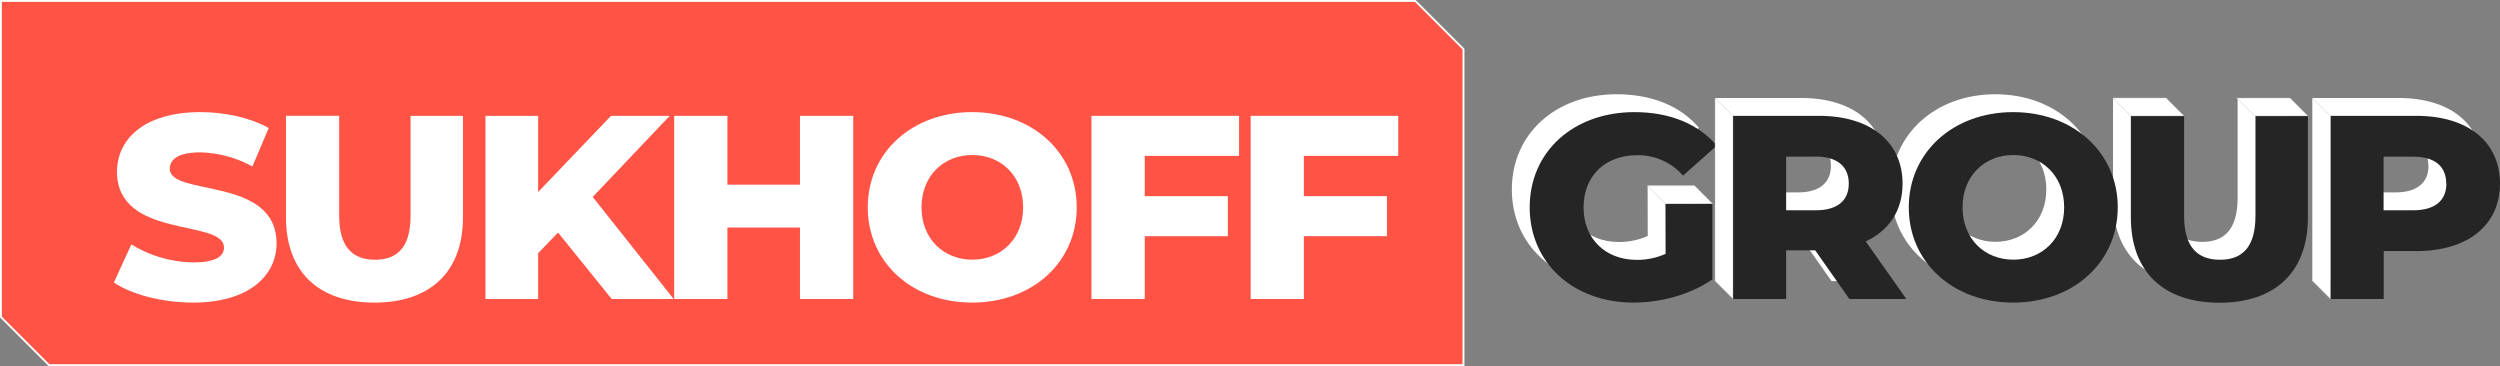 <svg width="6631" height="971" viewBox="0 0 6631 971" fill="none" xmlns="http://www.w3.org/2000/svg">
<rect x="0" y="0" width="6631" height="971" fill="#808080" stroke="none"/>
<path d="M4370.12 492.328H4494.55V693.566C4437.1 733.813 4358.01 755.2 4285.24 755.2C4126.21 755.2 4010 650.539 4010 502.6C4010 354.661 4126.21 250 4288.1 250C4381.55 250 4457.08 281.238 4506.32 338.831L4416.68 418.4C4401.86 401.214 4383.31 387.444 4362.36 378.081C4341.41 368.718 4318.59 363.998 4295.54 364.259C4209.96 364.259 4152.94 419.074 4152.94 503.105C4152.94 584.948 4209.96 641.867 4294.15 641.867C4320.48 642.037 4346.53 636.605 4370.47 625.953L4370.12 492.328Z" fill="white"/>
<path d="M4767.22 616.521H4690.21V745.599H4549.08V259.85H4777.26C4913.45 259.85 4999.02 328.557 4999.02 439.617C4999.02 511.102 4963.37 563.812 4901.33 592.945L5008.97 745.599H4857.9L4767.22 616.521ZM4768.69 368.131H4690.21V510.345H4768.69C4827.18 510.345 4856.34 483.99 4856.34 439.617C4856.34 395.243 4827.18 367.878 4768.69 367.878V368.131Z" fill="white"/>
<path d="M5015.49 502.6C5015.49 356.85 5133.08 250 5292.38 250C5451.68 250 5569.78 356.85 5569.78 502.6C5569.78 648.35 5452.11 755.2 5292.38 755.2C5132.65 755.2 5015.49 648.434 5015.49 502.6ZM5427.62 502.6C5427.62 418.4 5368.44 363.754 5292.81 363.754C5217.19 363.754 5158.09 418.4 5158.09 502.6C5158.09 586.8 5217.27 641.362 5292.81 641.362C5368.35 641.362 5427.62 586.8 5427.62 502.6Z" fill="white"/>
<path d="M5604.53 529.147V259.707H5745.74V524.937C5745.74 608.211 5781.39 641.554 5840.92 641.554C5900.45 641.554 5935.06 607.874 5935.06 524.937V259.875H6074.11V529.315C6074.11 674.308 5987.06 755.561 5839.45 755.561C5691.84 755.561 5604.53 674.139 5604.53 529.147Z" fill="white"/>
<path d="M6583.59 439.617C6583.59 549.919 6498.01 618.626 6361.82 618.626H6275.29V745.599H6133.65V259.85H6361.82C6498.01 259.85 6583.59 328.557 6583.59 439.617ZM6440.99 439.617C6440.99 394.485 6411.75 368.131 6353.34 368.131H6274.86V510.345H6353.34C6411.75 510.345 6441.43 483.99 6441.43 439.617H6440.99Z" fill="white"/>
<path d="M4417.47 539.718H4541.9V740.956C4484.45 781.204 4405.36 802.591 4332.59 802.591C4173.56 802.591 4057.35 697.93 4057.35 549.991C4057.35 402.051 4173.56 297.391 4335.45 297.391C4428.9 297.391 4504.43 328.629 4553.67 386.222L4464.03 465.791C4449.21 448.605 4430.66 434.834 4409.71 425.472C4388.76 416.109 4365.94 411.388 4342.89 411.65C4257.31 411.65 4200.29 466.464 4200.29 550.496C4200.29 632.338 4257.31 689.257 4341.5 689.257C4367.83 689.427 4393.88 683.996 4417.82 673.344L4417.47 539.718Z" fill="#252525"/>
<path d="M4814.57 663.911H4737.56V792.99H4596.43V307.24H4824.61C4960.8 307.24 5046.37 375.947 5046.37 487.007C5046.37 558.493 5010.72 611.202 4948.69 640.335L5056.32 792.99H4905.25L4814.57 663.911ZM4816.04 415.521H4737.56V557.735H4816.04C4874.53 557.735 4903.69 531.381 4903.69 487.007C4903.69 442.634 4874.53 415.269 4816.04 415.269V415.521Z" fill="#252525"/>
<path d="M5062.84 549.991C5062.84 404.24 5180.43 297.391 5339.73 297.391C5499.03 297.391 5617.14 404.24 5617.14 549.991C5617.14 695.741 5499.46 802.591 5339.73 802.591C5180 802.591 5062.84 695.825 5062.84 549.991ZM5474.97 549.991C5474.97 465.791 5415.79 411.145 5340.16 411.145C5264.54 411.145 5205.44 465.791 5205.44 549.991C5205.44 634.191 5264.63 688.752 5340.16 688.752C5415.7 688.752 5474.97 634.191 5474.97 549.991Z" fill="#252525"/>
<path d="M5651.88 576.538V307.098H5793.09V572.328C5793.09 655.601 5828.74 688.945 5888.27 688.945C5947.8 688.945 5982.41 655.265 5982.41 572.328V307.266H6121.46V576.706C6121.46 721.698 6034.42 802.951 5886.8 802.951C5739.19 802.951 5651.88 721.53 5651.88 576.538Z" fill="#252525"/>
<path d="M6630.94 487.007C6630.94 597.309 6545.37 666.016 6409.17 666.016H6322.65V792.99H6181V307.24H6409.17C6545.37 307.24 6630.94 375.947 6630.94 487.007ZM6488.35 487.007C6488.35 441.876 6459.1 415.521 6400.69 415.521H6322.21V557.735H6400.69C6459.1 557.735 6488.78 531.381 6488.78 487.007H6488.35Z" fill="#252525"/>
<path d="M3881.76 130.298V968.5H130.036L2.5 840.964V2.5H3753.96L3881.76 130.298Z" fill="#FF5445" stroke="white" stroke-width="5"/>
<path d="M302.014 749.292L348.392 648.252C397.578 678.713 454.497 695.271 512.793 696.078C571.285 696.078 594.128 680.164 594.128 656.588C594.128 579.545 310.32 635.706 310.32 455.35C310.666 368.287 383.349 297.391 531.656 297.391C596.551 297.391 663.523 311.957 712.756 339.491L669.493 441.541C627.238 418.107 579.671 405.234 531.05 404.072C471.779 404.072 450.407 423.522 450.407 447.772C450.407 522.036 733.523 466.548 733.523 645.558C733.436 730.6 660.667 802.591 512.36 802.591C430.419 802.591 349.084 781.204 302.014 749.292Z" fill="white"/>
<path d="M758.529 576.538V307.098H899.654V572.328C899.654 655.602 935.303 688.945 994.834 688.945C1054.36 688.945 1088.98 655.265 1088.98 572.328V307.266H1227.94V576.706C1227.94 721.53 1140.72 802.615 993.103 802.615C845.489 802.615 758.529 721.53 758.529 576.538Z" fill="white"/>
<path d="M1480.15 616.789L1427.37 671.603V793.019H1287.63V307.27H1427.37V509.35L1620.59 307.27H1776.33L1572.13 522.401L1786.8 793.019H1622.4L1480.15 616.789Z" fill="white"/>
<path d="M2263.09 307.27V793.019H2121.88V603.569H1929.36V793.019H1788.23V307.27H1929.36V489.815H2121.88V307.27H2263.09Z" fill="white"/>
<path d="M2301.63 549.991C2301.63 404.24 2419.21 297.391 2578.51 297.391C2737.81 297.391 2855.92 404.24 2855.92 549.991C2855.92 695.741 2738.24 802.591 2578.51 802.591C2418.78 802.591 2301.63 695.825 2301.63 549.991ZM2713.75 549.991C2713.75 465.791 2654.57 411.145 2578.94 411.145C2503.32 411.145 2444.22 465.791 2444.22 549.991C2444.22 634.191 2503.41 688.752 2578.94 688.752C2654.48 688.752 2713.75 634.191 2713.75 549.991Z" fill="white"/>
<path d="M3036.31 413.446V520.296H3256.7V626.472H3036.31V793.019H2895.02V307.27H3286.46V413.446H3036.31Z" fill="white"/>
<path d="M3458.34 413.416V520.266H3678.72V626.442H3458.34V792.99H3317.21V307.24H3708.66V413.416H3458.34Z" fill="white"/>
<path d="M5793 307.5L5745.5 260H5604.5L5652 307.5H5793Z" fill="white" stroke="#C4C4C4"/>
<path d="M4542.5 540.5L4495 493H4370L4417.5 540.5H4542.5Z" fill="white" stroke="#C4C4C4"/>
<path d="M6133.5 260L6181 307.5V792.5L6133.5 745V260Z" fill="white" stroke="#C4C4C4"/>
<path d="M4549 260L4596.5 307.5V792.5L4549 745V260Z" fill="white" stroke="#C4C4C4"/>
<path d="M6121.5 307.5L6074 260H5933L5980.5 307.5H6121.5Z" fill="white" stroke="#C4C4C4"/>
</svg>
